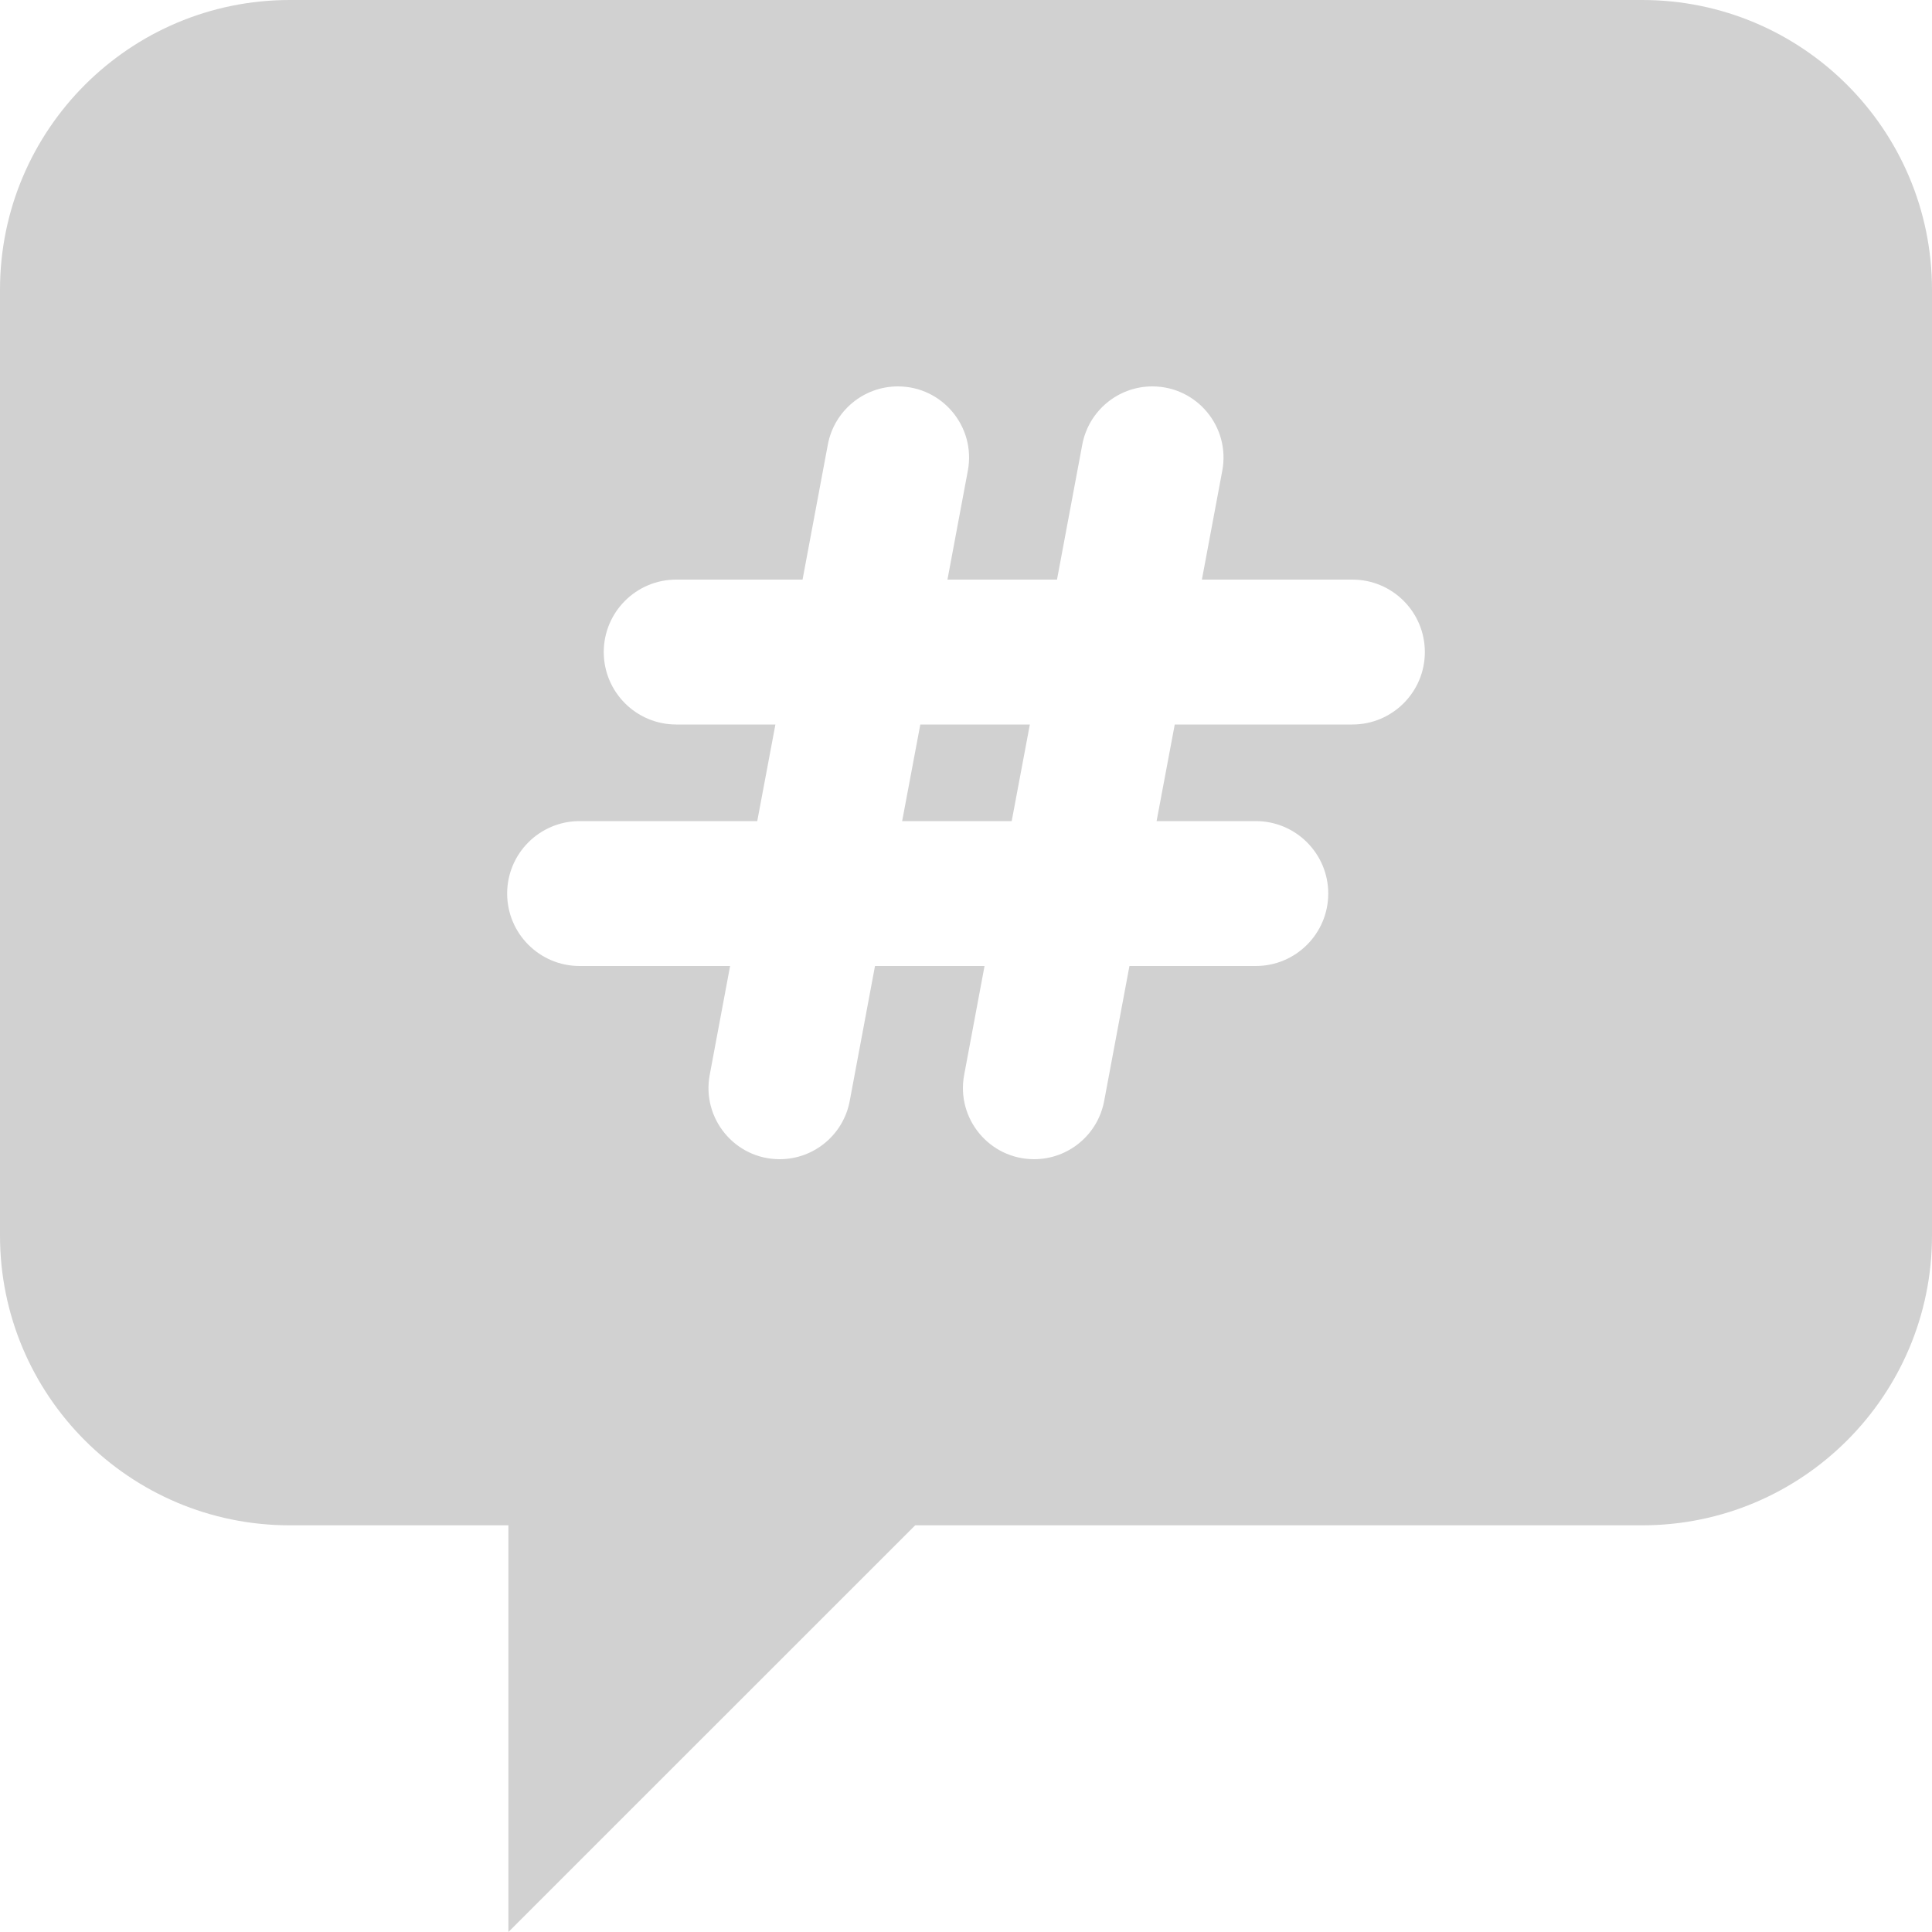 <svg width="20" height="20" viewBox="0 0 20 20" fill="none" xmlns="http://www.w3.org/2000/svg">
<path fill-rule="evenodd" clip-rule="evenodd" d="M0 3C0 1.343 1.343 0 3 0H17C18.657 0 20 1.343 20 3V12.79C20 14.446 18.657 15.79 17 15.79H9.474L5.263 20V15.79H3C1.343 15.79 0 14.446 0 12.79V3ZM8.57 4.601C8.636 4.253 8.94 4 9.295 4C9.756 4 10.104 4.419 10.019 4.873L9.808 6H10.942L11.204 4.601C11.27 4.253 11.574 4 11.929 4C12.39 4 12.738 4.419 12.653 4.873L12.442 6L14 6C14.414 6 14.75 6.336 14.75 6.75C14.75 7.164 14.414 7.5 14 7.5H12.161L11.973 8.5H13C13.414 8.5 13.75 8.836 13.75 9.25C13.75 9.664 13.414 10 13 10H11.692L11.43 11.399C11.364 11.747 11.06 12 10.705 12C10.244 12 9.896 11.581 9.981 11.127L10.192 10H9.058L8.796 11.399C8.73 11.747 8.426 12 8.071 12C7.61 12 7.262 11.581 7.347 11.127L7.558 10H6C5.586 10 5.25 9.664 5.25 9.25C5.25 8.836 5.586 8.5 6 8.5H7.839L8.027 7.5H7C6.586 7.5 6.25 7.164 6.25 6.75C6.25 6.336 6.586 6 7 6H8.308L8.57 4.601ZM9.339 8.5L9.527 7.5H10.661L10.473 8.5H9.339Z" fill="#D1D1D1"/>
</svg>
